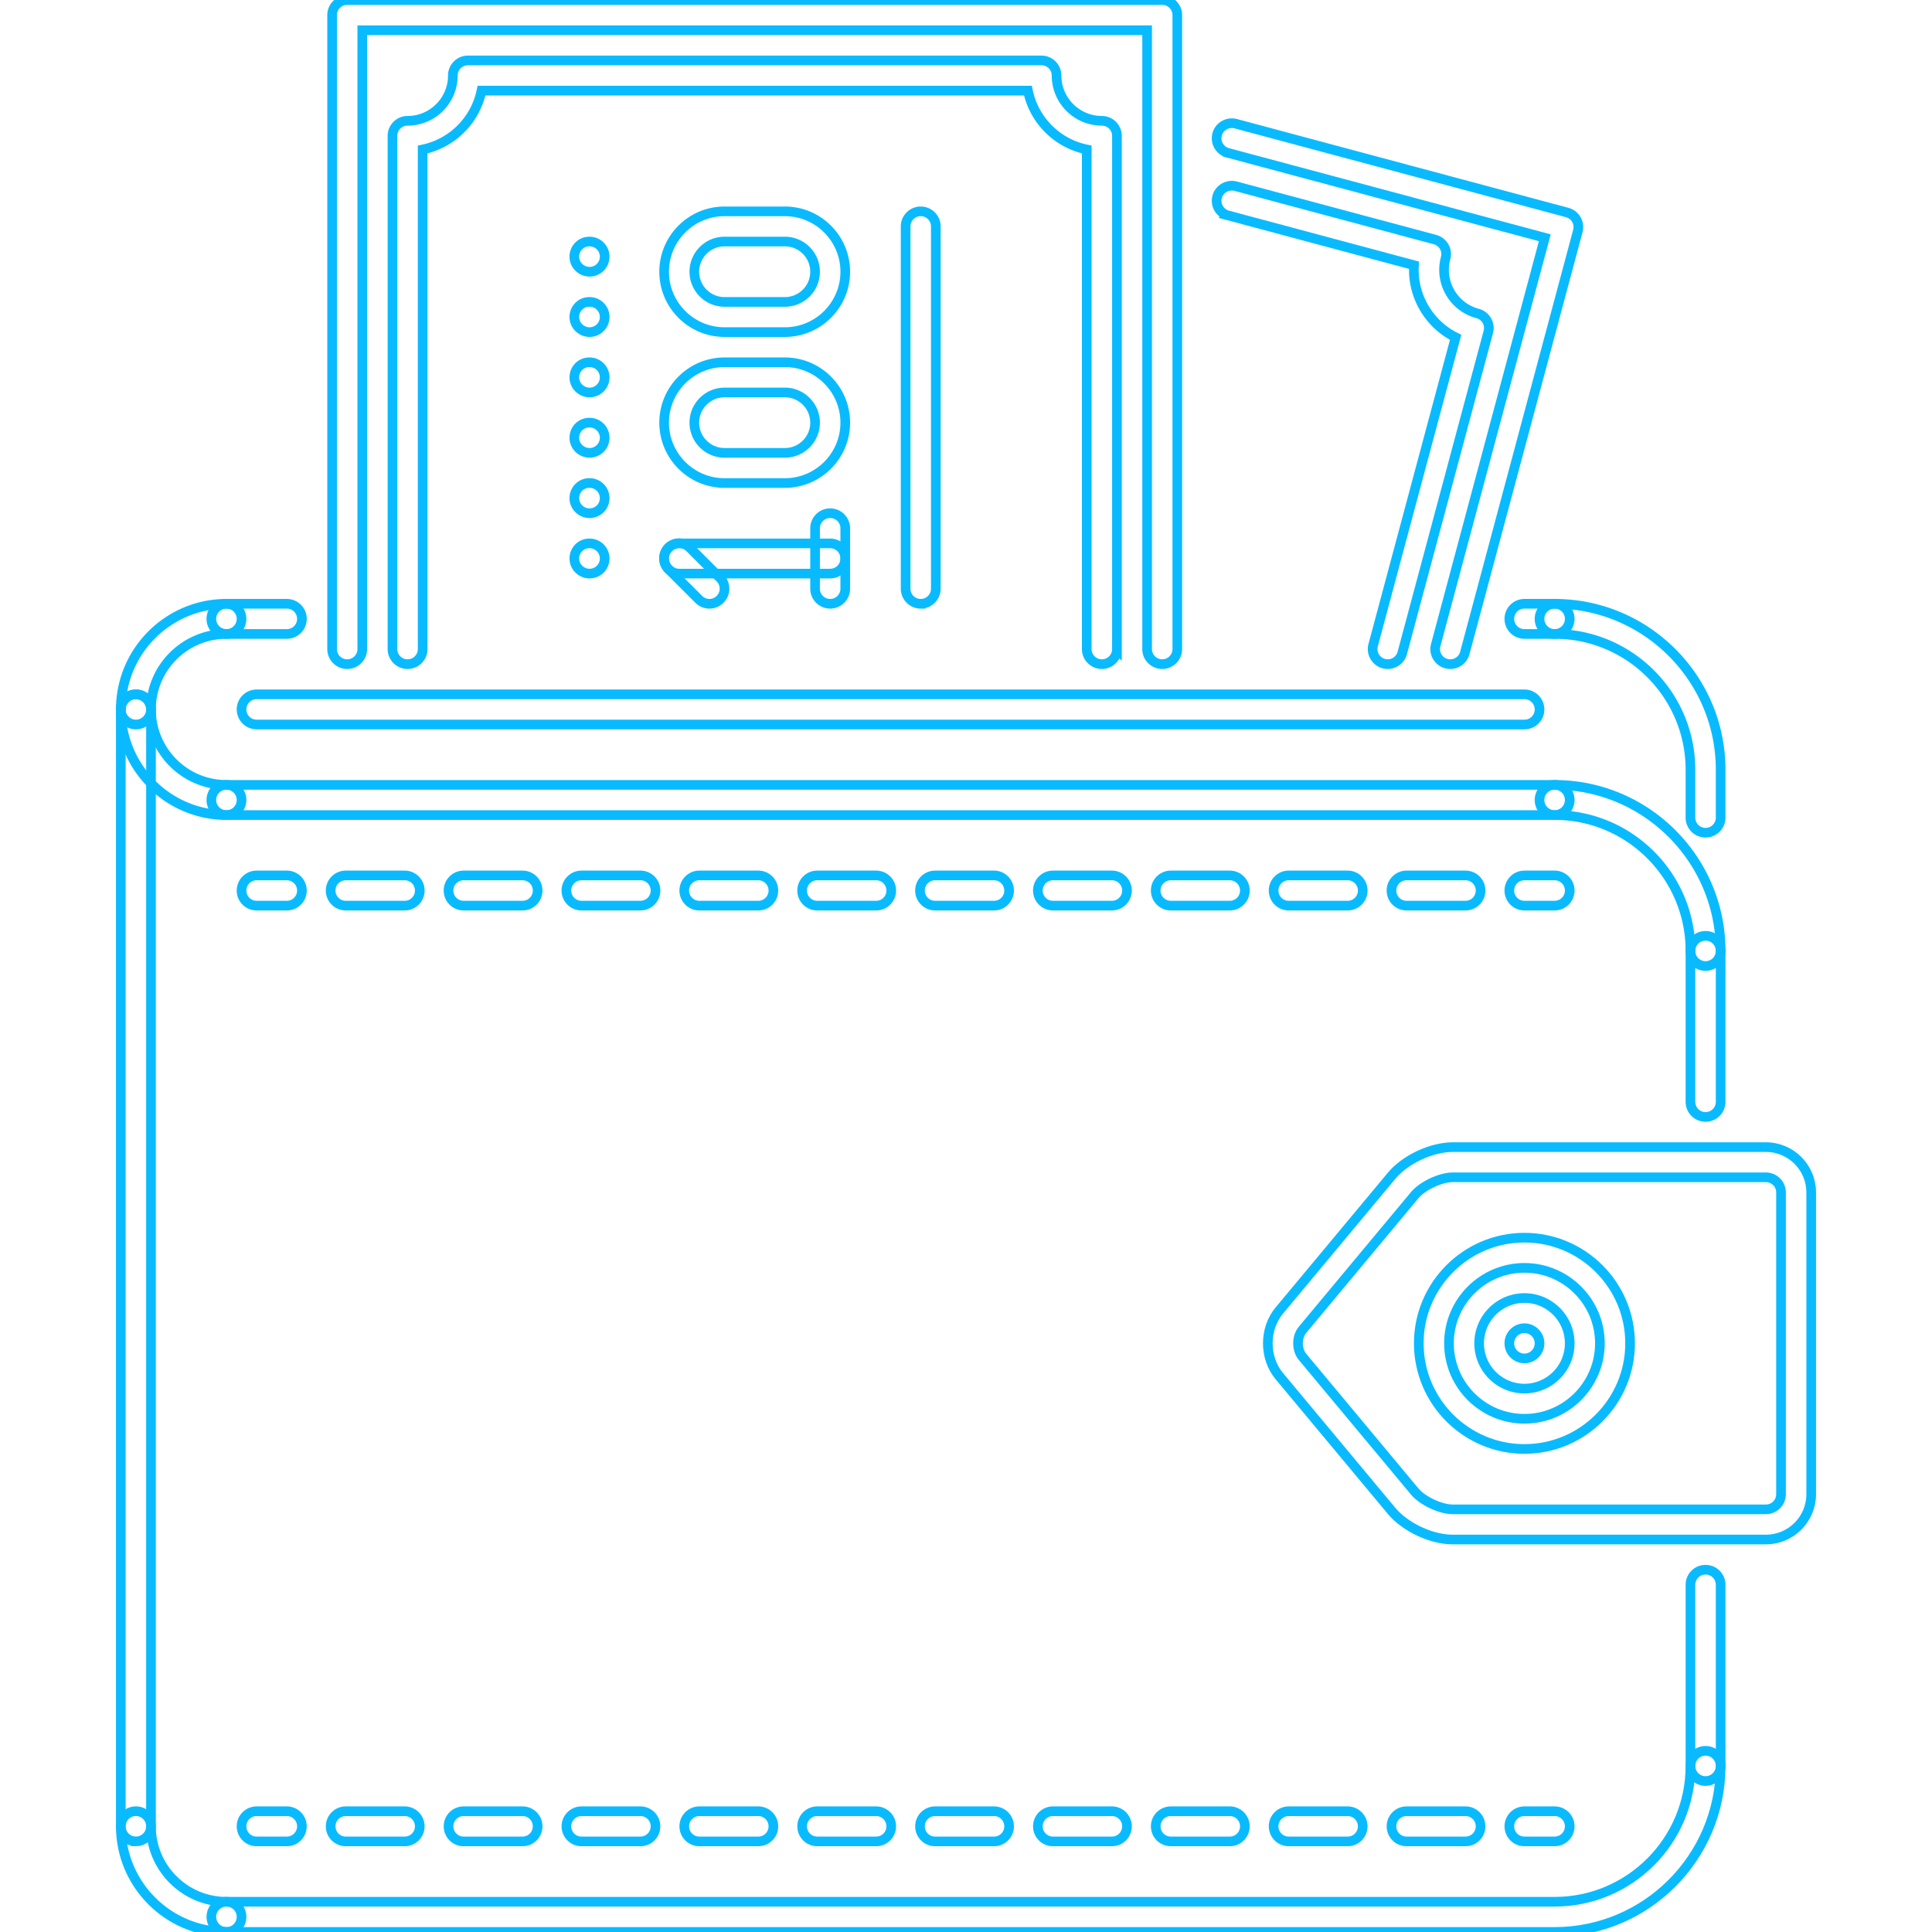 <!DOCTYPE svg PUBLIC "-//W3C//DTD SVG 1.1//EN" "http://www.w3.org/Graphics/SVG/1.1/DTD/svg11.dtd">
<!-- Uploaded to: SVG Repo, www.svgrepo.com, Transformed by: SVG Repo Mixer Tools -->
<svg width="800px" height="800px" viewBox="0 0 1024 1024" fill="#09bbfe" class="icon" version="1.1" xmlns="http://www.w3.org/2000/svg" stroke="#09bbfe" stroke-width="5.12">
<g id="SVGRepo_bgCarrier" stroke-width="0"/>
<g id="SVGRepo_tracerCarrier" stroke-linecap="round" stroke-linejoin="round"/>
<g id="SVGRepo_iconCarrier">
<path d="M935.974 815.98h-166.006c-11.264 0-25.17-6.514-32.386-15.17l-59.498-71.402c-8.154-9.764-8.154-25.076 0-34.842l59.498-71.402c7.216-8.654 21.124-15.17 32.386-15.17h166.006c13.234 0 23.998 10.766 23.998 23.998v159.99c0 13.234-10.764 23.998-23.998 23.998z m-166.006-191.988c-6.42 0-15.982 4.484-20.108 9.422l-59.496 71.402c-3.188 3.812-3.188 10.532 0 14.344l59.496 71.4c4.124 4.938 13.688 9.422 20.108 9.422h166.006c4.406 0 8-3.594 8-8v-159.99c0-4.406-3.594-8-8-8h-166.006z" fill=""/>
<path d="M807.982 767.984c-30.874 0-55.996-25.124-55.996-55.996s25.124-55.996 55.996-55.996 55.998 25.124 55.998 55.996-25.124 55.996-55.998 55.996z m0-95.994c-22.06 0-39.998 17.936-39.998 39.998 0 22.06 17.938 39.996 39.998 39.996s39.998-17.936 39.998-39.996c0-22.062-17.938-39.998-39.998-39.998z" fill=""/>
<path d="M807.982 735.986c-13.232 0-23.998-10.766-23.998-23.998 0-13.234 10.766-24 23.998-24 13.234 0 23.998 10.766 23.998 24 0 13.232-10.764 23.998-23.998 23.998z m0-31.998c-4.404 0-7.998 3.594-7.998 8s3.594 8 7.998 8c4.406 0 8-3.594 8-8s-3.594-8-8-8zM312.49 304.012c-4.414 0-8.078-3.578-8.078-8 0-4.422 3.5-8 7.922-8h0.156a7.994 7.994 0 0 1 7.998 8c0 4.422-3.578 8-7.998 8zM312.49 272.014c-4.414 0-8.078-3.578-8.078-8 0-4.422 3.5-8 7.922-8h0.156a7.994 7.994 0 0 1 7.998 8c0 4.422-3.578 8-7.998 8zM312.49 240.016c-4.414 0-8.078-3.578-8.078-8 0-4.422 3.5-8 7.922-8h0.156a7.994 7.994 0 0 1 7.998 8c0 4.422-3.578 8-7.998 8zM312.49 208.018c-4.414 0-8.078-3.578-8.078-8 0-4.422 3.5-8 7.922-8h0.156a7.994 7.994 0 0 1 7.998 8c0 4.422-3.578 8-7.998 8zM312.49 176.02c-4.414 0-8.078-3.578-8.078-8 0-4.422 3.5-8 7.922-8h0.156a7.994 7.994 0 0 1 7.998 8c0 4.422-3.578 8-7.998 8zM312.49 144.022c-4.414 0-8.078-3.578-8.078-8 0-4.422 3.5-8 7.922-8h0.156a7.994 7.994 0 0 1 7.998 8c0 4.422-3.578 8-7.998 8z" fill=""/>
<path d="M583.996 352.01c-4.422 0-8-3.578-8-8V79.23c-15.654-3.204-27.996-15.546-31.184-31.202H255.21c-3.188 15.656-15.544 27.998-31.194 31.202v264.78c0 4.422-3.578 8-7.998 8-4.422 0-8-3.578-8-8V72.028c0-4.422 3.578-8 8-8 13.232 0 23.998-10.766 23.998-23.998 0-4.422 3.578-8 8-8h303.98c4.422 0 8 3.578 8 8 0 13.232 10.766 23.998 23.998 23.998 4.422 0 8 3.578 8 8v271.982a7.992 7.992 0 0 1-7.998 8z" fill=""/>
<path d="M615.994 352.01a7.994 7.994 0 0 1-7.998-8V16.03H192.02v327.98c0 4.422-3.578 8-7.998 8-4.422 0-8-3.578-8-8V8.032c0-4.422 3.578-8 8-8h431.972c4.422 0 8 3.578 8 8v335.978c0 4.422-3.578 8-8 8z" fill=""/>
<path d="M488.002 320.012c-4.422 0-8-3.578-8-8V120.024c0-4.42 3.578-8 8-8s8 3.578 8 8v191.988c0 4.422-3.578 8-8 8zM440.006 304.012h-79.996c-4.422 0-8-3.578-8-8 0-4.422 3.578-8 8-8h79.996a7.994 7.994 0 0 1 7.998 8c0 4.422-3.578 8-7.998 8zM416.006 256.016h-31.998c-17.646 0-31.998-14.358-31.998-31.998s14.352-31.998 31.998-31.998h31.998c17.648 0 31.998 14.358 31.998 31.998s-14.35 31.998-31.998 31.998z m-31.998-47.998c-8.818 0-15.998 7.17-15.998 16s7.18 16 15.998 16h31.998c8.82 0 16-7.17 16-16s-7.18-16-16-16h-31.998zM416.006 176.02h-31.998c-17.646 0-31.998-14.358-31.998-31.998s14.352-31.998 31.998-31.998h31.998c17.648 0 31.998 14.358 31.998 31.998s-14.35 31.998-31.998 31.998z m-31.998-47.996c-8.818 0-15.998 7.172-15.998 16s7.18 16 15.998 16h31.998c8.82 0 16-7.172 16-16s-7.18-16-16-16h-31.998z" fill=""/>
<path d="M376.01 320.012a7.976 7.976 0 0 1-5.656-2.344l-16-16a8 8 0 1 1 11.312-11.312l15.998 16a8 8 0 0 1-5.654 13.656zM440.006 320.012c-4.422 0-8-3.578-8-8v-31.998c0-4.42 3.578-8 8-8a7.994 7.994 0 0 1 7.998 8v31.998c0 4.422-3.578 8-7.998 8zM735.52 352.01c-0.688 0-1.376-0.094-2.062-0.266a7.994 7.994 0 0 1-5.656-9.812l43.714-163.146c-6.984-3.454-12.794-8.89-16.78-15.78-3.984-6.906-5.782-14.656-5.282-22.436l-98.682-26.436a7.994 7.994 0 0 1-5.656-9.812c1.124-4.25 5.562-6.704 9.782-5.656l105.65 28.31c2.062 0.562 3.81 1.89 4.874 3.734s1.344 4.032 0.782 6.078c-1.656 6.202-0.812 12.67 2.39 18.216s8.376 9.5 14.578 11.156a7.986 7.986 0 0 1 5.658 9.812l-45.592 170.114a8.002 8.002 0 0 1-7.718 5.924z" fill=""/>
<path d="M768.672 352.01c-0.688 0-1.376-0.094-2.062-0.266a7.984 7.984 0 0 1-5.654-9.796L818.78 126.024l-168.006-45.012a7.992 7.992 0 0 1-5.656-9.812c1.124-4.25 5.562-6.704 9.782-5.656l175.738 47.09a7.982 7.982 0 0 1 5.656 9.796l-59.902 223.642c-0.938 3.578-4.188 5.938-7.72 5.938zM903.976 512c-4.422 0-8-3.578-8-8 0-39.7-32.292-71.996-71.994-71.996-4.422 0-8-3.578-8-8 0-4.422 3.578-8 8-8 48.528 0 87.994 39.482 87.994 87.994a7.996 7.996 0 0 1-8 8.002z" fill=""/>
<path d="M823.982 1023.968H120.026c-4.422 0-8-3.578-8-8s3.578-8 8-8h703.958c39.702 0 71.994-32.292 71.994-71.994 0-4.422 3.578-8 8-8s8 3.578 8 8c-0.002 48.512-39.468 87.994-87.996 87.994z" fill=""/>
<path d="M903.976 441.348c-4.422 0-8-3.578-8-8v-25.342c0-39.7-32.292-71.996-71.994-71.996-4.422 0-8-3.578-8-8 0-4.422 3.578-8 8-8 48.528 0 87.994 39.482 87.994 87.994v25.342a7.996 7.996 0 0 1-8 8.002z" fill=""/>
<path d="M120.026 432.004c-30.874 0-55.998-25.124-55.998-55.998 0-4.42 3.578-8 8-8s8 3.578 8 8c0 22.062 17.944 39.998 39.998 39.998a7.994 7.994 0 0 1 7.998 8c0 4.422-3.578 8-7.998 8z" fill=""/>
<path d="M120.026 1023.968c-30.874 0-55.998-25.124-55.998-55.996 0-4.422 3.578-8 8-8s8 3.578 8 8c0 22.06 17.944 39.996 39.998 39.996 4.42 0 7.998 3.578 7.998 8s-3.578 8-7.998 8z" fill=""/>
<path d="M72.028 384.008c-4.422 0-8-3.578-8-8 0-30.874 25.124-55.996 55.998-55.996a7.994 7.994 0 0 1 7.998 8c0 4.42-3.578 8-7.998 8-22.054 0-39.998 17.936-39.998 39.998a7.994 7.994 0 0 1-8 7.998z" fill=""/>
<path d="M823.982 432.004H120.026c-4.422 0-8-3.578-8-8 0-4.422 3.578-8 8-8h703.958a7.994 7.994 0 0 1 7.998 8 7.998 7.998 0 0 1-8 8z" fill=""/>
<path d="M807.982 384.008H136.024c-4.422 0-8-3.578-8-8 0-4.42 3.578-8 8-8h671.958c4.422 0 8 3.578 8 8 0 4.422-3.578 8-8 8z" fill=""/>
<path d="M72.028 975.972c-4.422 0-8-3.578-8-8V376.008c0-4.42 3.578-8 8-8s8 3.578 8 8v591.964c0 4.422-3.578 8-8 8z" fill=""/>
<path d="M823.982 336.01h-16a7.994 7.994 0 0 1-7.998-8c0-4.422 3.578-8 7.998-8h16a7.994 7.994 0 0 1 7.998 8c0 4.422-3.578 8-7.998 8z" fill=""/>
<path d="M152.024 336.01H120.026c-4.422 0-8-3.578-8-8 0-4.422 3.578-8 8-8h31.998a7.994 7.994 0 0 1 7.998 8c0 4.422-3.578 8-7.998 8z" fill=""/>
<path d="M152.024 480.002h-16c-4.422 0-8-3.578-8-8 0-4.42 3.578-8 8-8h16a7.994 7.994 0 0 1 7.998 8c0 4.422-3.578 8-7.998 8zM776.734 480.002h-31.216a7.984 7.984 0 0 1-7.998-8c0-4.42 3.56-8 7.998-8h31.216c4.438 0 8 3.578 8 8 0 4.422-3.562 8-8 8z m-62.464 0h-31.232a7.994 7.994 0 0 1-7.998-8c0-4.42 3.576-8 7.998-8h31.232c4.422 0 8 3.578 8 8 0 4.422-3.578 8-8 8z m-62.466 0h-31.248c-4.406 0-8-3.578-8-8 0-4.42 3.594-8 8-8h31.248c4.406 0 8 3.578 8 8 0 4.422-3.594 8-8 8z m-62.48 0h-31.232c-4.422 0-8-3.578-8-8 0-4.42 3.578-8 8-8h31.232c4.422 0 8 3.578 8 8 0 4.422-3.578 8-8 8z m-62.472 0H495.62c-4.422 0-8-3.578-8-8 0-4.42 3.578-8 8-8h31.232a7.984 7.984 0 0 1 7.992 8c0 4.422-3.562 8-7.992 8z m-62.474 0h-31.232c-4.422 0-8-3.578-8-8 0-4.42 3.578-8 8-8h31.232c4.422 0 8 3.578 8 8 0 4.422-3.578 8-8 8z m-62.472 0h-31.232c-4.422 0-8-3.578-8-8 0-4.42 3.578-8 8-8h31.232c4.422 0 8 3.578 8 8 0 4.422-3.578 8-8 8z m-62.472 0h-31.232c-4.422 0-8-3.578-8-8 0-4.42 3.578-8 8-8h31.232c4.422 0 8 3.578 8 8 0 4.422-3.578 8-8 8z m-62.474 0h-31.232c-4.422 0-8-3.578-8-8 0-4.42 3.578-8 8-8h31.232a7.994 7.994 0 0 1 7.998 8c0 4.422-3.576 8-7.998 8z m-62.472 0H183.256c-4.422 0-8-3.578-8-8 0-4.42 3.578-8 8-8h31.232a7.994 7.994 0 0 1 7.998 8c0 4.422-3.576 8-7.998 8zM823.982 480.002h-16a7.994 7.994 0 0 1-7.998-8c0-4.42 3.578-8 7.998-8h16a7.994 7.994 0 0 1 7.998 8c0 4.422-3.578 8-7.998 8z" fill=""/>
<path d="M152.024 975.988h-16c-4.422 0-8-3.578-8-8s3.578-8 8-8h16c4.42 0 7.998 3.578 7.998 8s-3.578 8-7.998 8zM776.734 975.988h-31.216c-4.438 0-7.998-3.578-7.998-8s3.56-8 7.998-8h31.216c4.438 0 8 3.578 8 8s-3.562 8-8 8z m-62.464 0h-31.232c-4.422 0-7.998-3.578-7.998-8s3.576-8 7.998-8h31.232c4.422 0 8 3.578 8 8s-3.578 8-8 8z m-62.466 0h-31.248c-4.406 0-8-3.578-8-8s3.594-8 8-8h31.248c4.406 0 8 3.578 8 8s-3.594 8-8 8z m-62.48 0h-31.232c-4.422 0-8-3.578-8-8s3.578-8 8-8h31.232c4.422 0 8 3.578 8 8s-3.578 8-8 8z m-62.472 0H495.62c-4.422 0-8-3.578-8-8s3.578-8 8-8h31.232c4.43 0 7.992 3.578 7.992 8s-3.562 8-7.992 8z m-62.474 0h-31.232c-4.422 0-8-3.578-8-8s3.578-8 8-8h31.232c4.422 0 8 3.578 8 8s-3.578 8-8 8z m-62.472 0h-31.232c-4.422 0-8-3.578-8-8s3.578-8 8-8h31.232c4.422 0 8 3.578 8 8s-3.578 8-8 8z m-62.472 0h-31.232c-4.422 0-8-3.578-8-8s3.578-8 8-8h31.232c4.422 0 8 3.578 8 8s-3.578 8-8 8z m-62.474 0h-31.232c-4.422 0-8-3.578-8-8s3.578-8 8-8h31.232c4.422 0 7.998 3.578 7.998 8s-3.576 8-7.998 8z m-62.472 0H183.256c-4.422 0-8-3.578-8-8s3.578-8 8-8h31.232c4.422 0 7.998 3.578 7.998 8s-3.576 8-7.998 8zM823.982 975.988h-16c-4.42 0-7.998-3.578-7.998-8s3.578-8 7.998-8h16c4.42 0 7.998 3.578 7.998 8s-3.578 8-7.998 8z" fill=""/>
<path d="M903.976 591.996c-4.422 0-8-3.578-8-8V504c0-4.42 3.578-8 8-8s8 3.578 8 8v79.996c0 4.422-3.578 8-8 8z" fill=""/>
<path d="M903.976 943.972c-4.422 0-8-3.578-8-7.998V839.98c0-4.422 3.578-8 8-8s8 3.578 8 8v95.994a7.994 7.994 0 0 1-8 7.998z" fill=""/>
</g>
</svg>